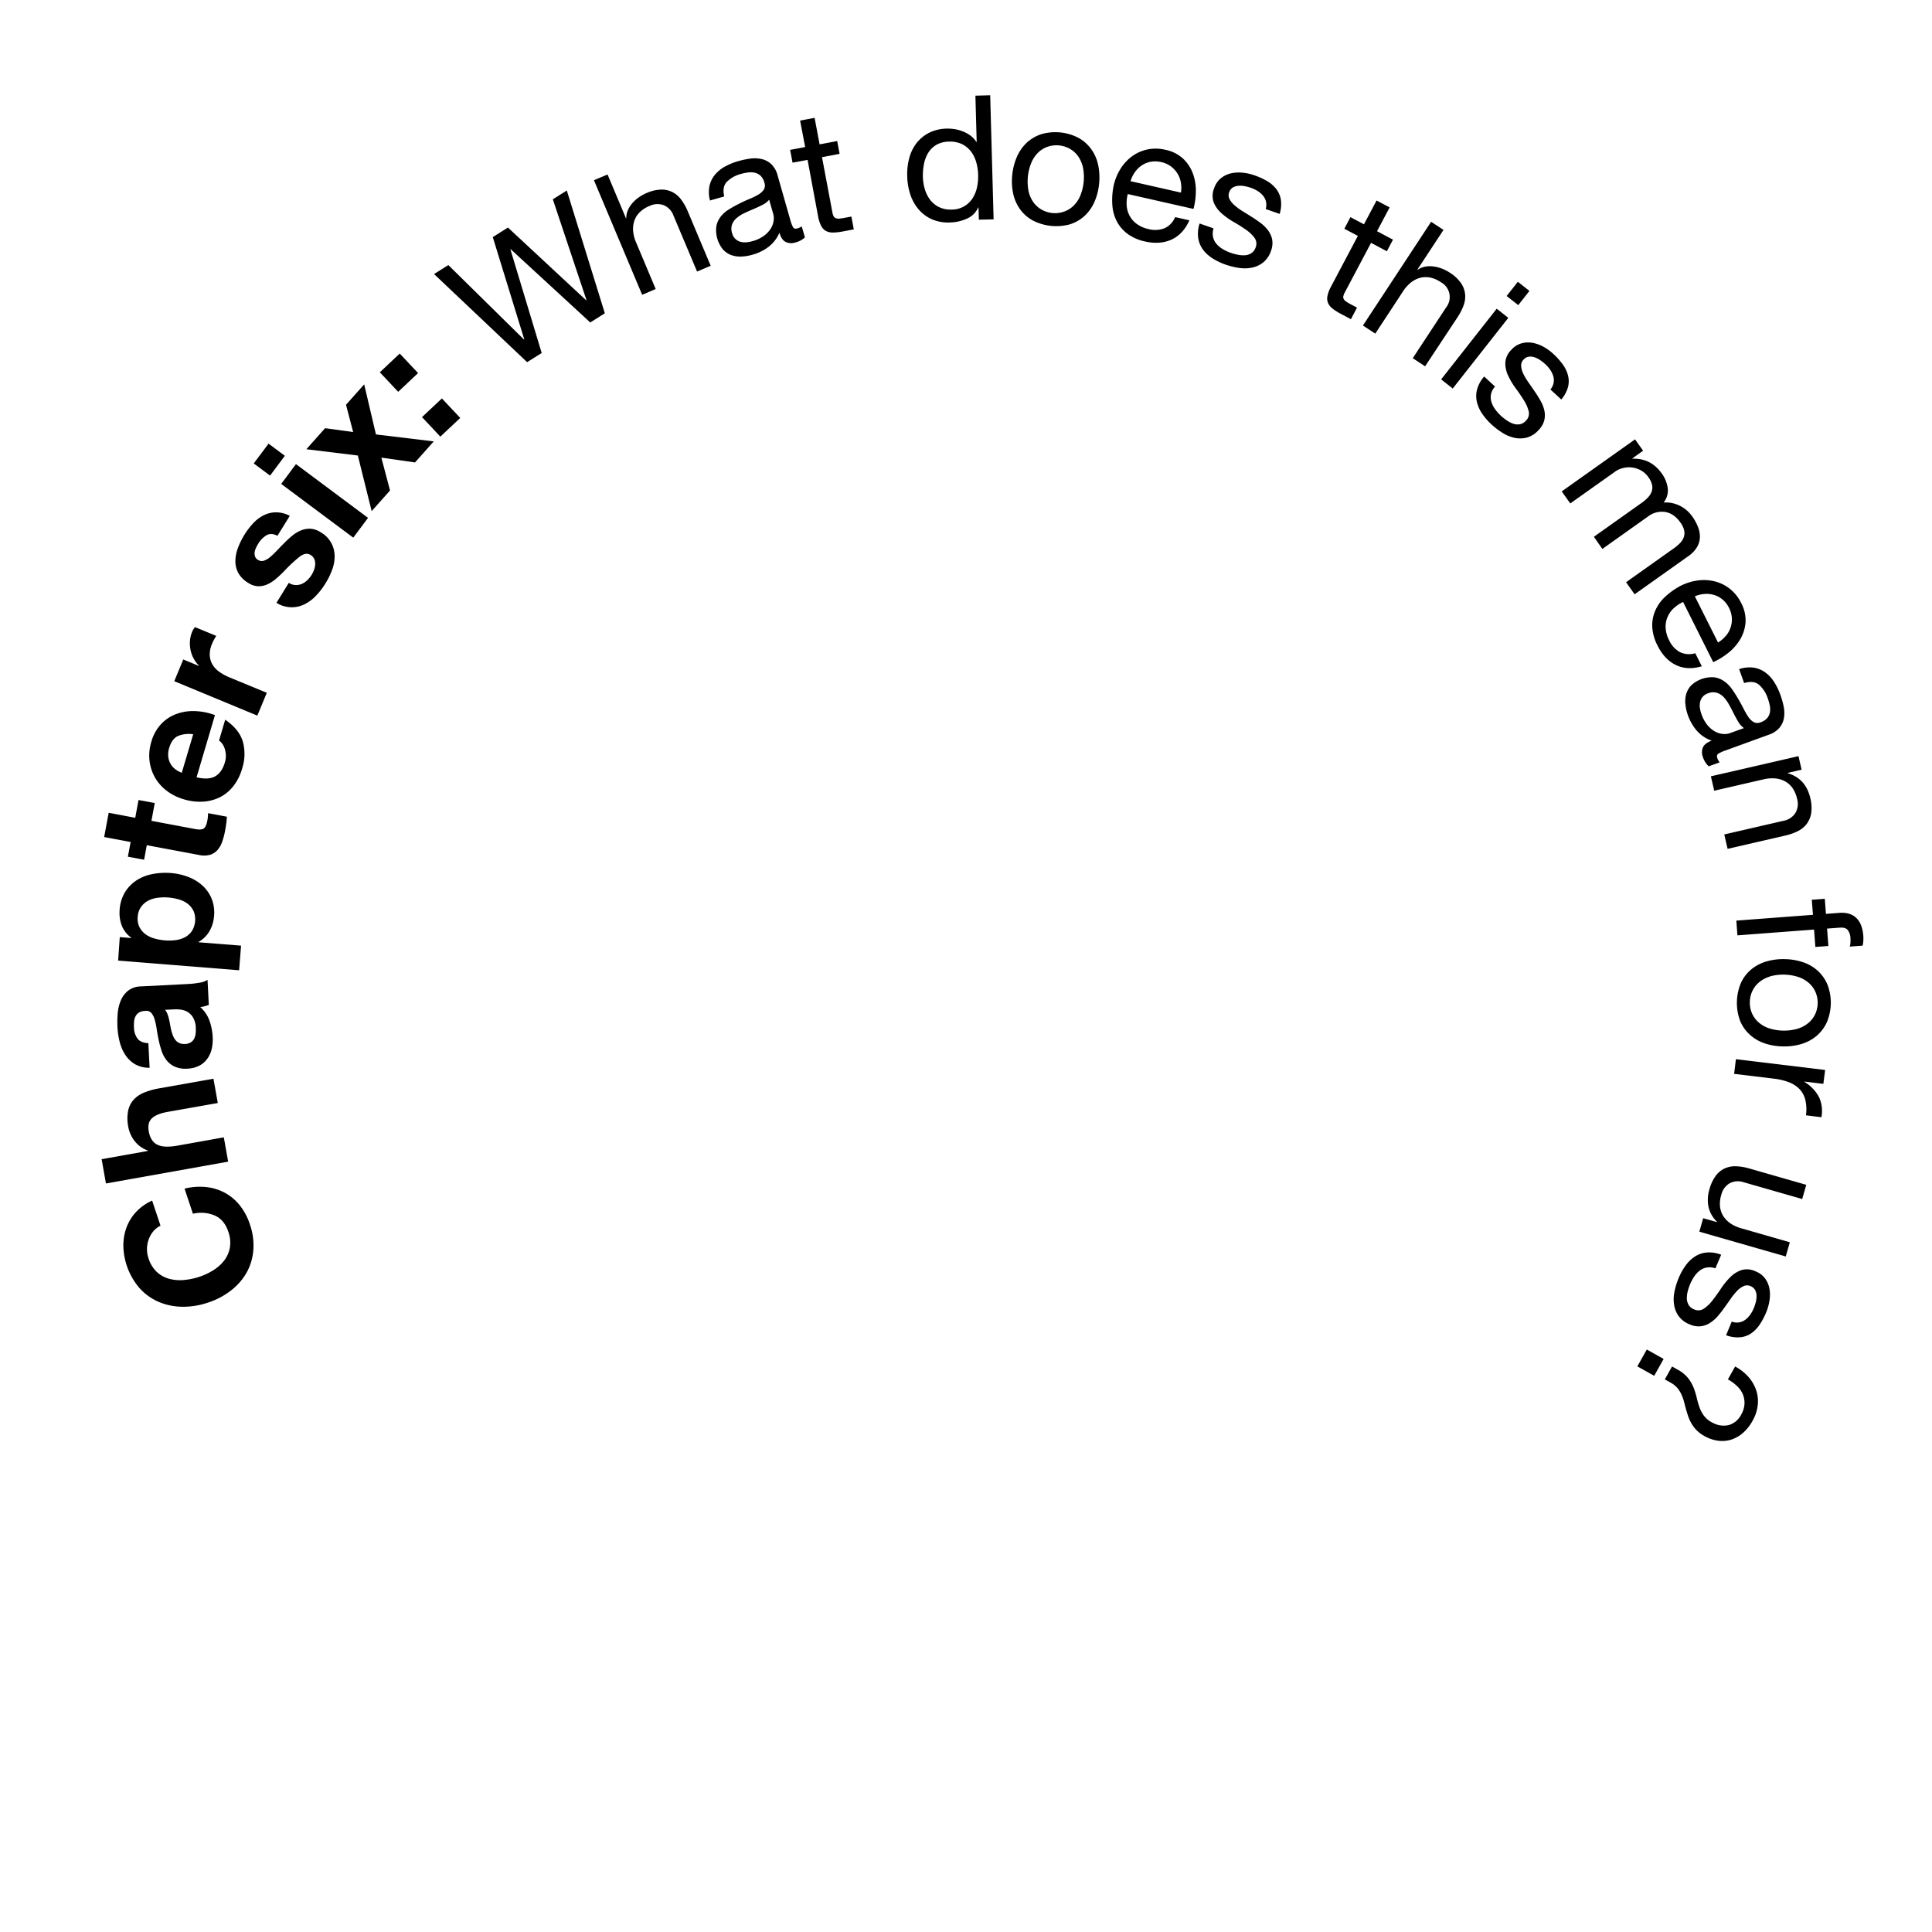 <svg xmlns="http://www.w3.org/2000/svg" viewBox="0 0 1000 1000"><path d="M79.36,637.31a14.63,14.63,0,0,0-2.51,13.93,16.46,16.46,0,0,0,4.31,7.11,15.34,15.34,0,0,0,6.41,3.55,21.48,21.48,0,0,0,7.65.62,34.76,34.76,0,0,0,8.07-1.69,33.21,33.21,0,0,0,7.17-3.39,21.15,21.15,0,0,0,5.58-5,15.36,15.36,0,0,0,2.94-6.67,16.51,16.51,0,0,0-.81-8.27q-2.06-6.15-7-8.35a18.3,18.3,0,0,0-11.32-.92l-4.33-13a32.66,32.66,0,0,1,11.22-.8,26.12,26.12,0,0,1,9.73,3A25.27,25.27,0,0,1,124.2,624a31.59,31.59,0,0,1,5.15,9.76,32.84,32.84,0,0,1,1.77,13.4,28.48,28.48,0,0,1-3.55,11.67A31.26,31.26,0,0,1,119.5,668a38.78,38.78,0,0,1-11.74,6.19,40,40,0,0,1-13.36,2.18,32.09,32.09,0,0,1-12.17-2.48,28.5,28.5,0,0,1-10-7.16A34.57,34.57,0,0,1,63.85,645a27.17,27.17,0,0,1,1.55-9.43,23.94,23.94,0,0,1,4.92-8.14,25.8,25.8,0,0,1,8.43-6l4.33,13A11.66,11.66,0,0,0,79.36,637.31Z"/><path d="M52.6,600l23.84-4.26,0-.26a14.83,14.83,0,0,1-6.9-5.08,16.76,16.76,0,0,1-3.11-6.94,21.75,21.75,0,0,1-.11-8.53,12.48,12.48,0,0,1,2.9-5.77,15,15,0,0,1,5.47-3.68,37.71,37.71,0,0,1,7.62-2.14l28.17-5,2.25,12.58L86.81,575.5c-3.78.68-6.5,1.77-8.14,3.29s-2.21,3.77-1.67,6.79q.91,5.13,4.38,6.89t10.47.51l24-4.29,2.25,12.58-63.26,11.3Z"/><path d="M77.44,552.68a14.87,14.87,0,0,1-7.58-1.86,15.46,15.46,0,0,1-5-4.8,22,22,0,0,1-2.91-6.74,39,39,0,0,1-1.15-7.65,53.1,53.1,0,0,1,.13-7.12,21.68,21.68,0,0,1,1.6-6.66,12.86,12.86,0,0,1,3.76-5.06A11.12,11.12,0,0,1,73,510.56l24.17-1.23a48.86,48.86,0,0,0,6-.67,10.8,10.8,0,0,0,4.25-1.47l.66,12.94a17.86,17.86,0,0,1-2.18.7,20.69,20.69,0,0,1-2.27.43,16.67,16.67,0,0,1,4.77,7,28.7,28.7,0,0,1,1.68,8.39,22.6,22.6,0,0,1-.49,6.24A14,14,0,0,1,107.3,548a11.71,11.71,0,0,1-4.14,3.59A14.58,14.58,0,0,1,97,553.13a13.51,13.51,0,0,1-6.59-1.06,11.54,11.54,0,0,1-4.27-3.39,15.73,15.73,0,0,1-2.55-4.92,53.34,53.34,0,0,1-1.51-5.64c-.39-1.9-.73-3.78-1-5.63a35.2,35.2,0,0,0-1.06-4.9,8.68,8.68,0,0,0-1.75-3.34,3.45,3.45,0,0,0-3.07-1,6.81,6.81,0,0,0-3.25.84A5,5,0,0,0,70.18,526a7.18,7.18,0,0,0-.77,2.65,21.14,21.14,0,0,0-.06,3.21,9.76,9.76,0,0,0,1.92,5.85q1.73,2.07,5.52,2.24Zm7.94-30a5.69,5.69,0,0,1,1.22,2,19.39,19.39,0,0,1,.81,2.57c.23.92.43,1.89.6,2.9s.37,2,.6,3a23.23,23.23,0,0,0,.87,2.8,8.28,8.28,0,0,0,1.33,2.36,5.78,5.78,0,0,0,2,1.57,6.24,6.24,0,0,0,3,.48,6,6,0,0,0,2.84-.78,4.82,4.82,0,0,0,1.76-1.8,7.25,7.25,0,0,0,.81-2.57,14.63,14.63,0,0,0,.12-3,11.19,11.19,0,0,0-1.55-5.78,8.45,8.45,0,0,0-3.17-2.91,9.61,9.61,0,0,0-3.61-1,23.57,23.57,0,0,0-2.89-.08Z"/><path d="M62,485.05l5.92.47v-.18A14,14,0,0,1,63,479a18.45,18.45,0,0,1-1.08-8,20.21,20.21,0,0,1,2.81-9.26,19.7,19.7,0,0,1,6-6.12,23.31,23.31,0,0,1,8.24-3.22,35.37,35.37,0,0,1,9.57-.51,31.87,31.87,0,0,1,8.87,2,23,23,0,0,1,7.32,4.42,18.85,18.85,0,0,1,4.79,6.79,19.27,19.27,0,0,1,1.27,9.08,18.26,18.26,0,0,1-2.38,7.8,15.05,15.05,0,0,1-5.64,5.56v.18l22,1.74-1,12.75-62.62-5Zm38.1-13.63a10.26,10.26,0,0,0-3-3.67,13.55,13.55,0,0,0-4.56-2.21,27.61,27.61,0,0,0-5.43-1,26.77,26.77,0,0,0-5.52.15,14.5,14.5,0,0,0-5,1.55A10.78,10.78,0,0,0,73,469.44a9.66,9.66,0,0,0-1.71,5.06,9.87,9.87,0,0,0,.89,5.35,10.4,10.4,0,0,0,3.09,3.68,14.1,14.1,0,0,0,4.61,2.21,27.46,27.46,0,0,0,5.52,1,26.11,26.11,0,0,0,5.52-.14,14.35,14.35,0,0,0,4.86-1.51,10.15,10.15,0,0,0,3.55-3.2,11.52,11.52,0,0,0,.83-10.45Z"/><path d="M71.7,414.09l8.4,1.57-1.72,9.2L101,429.11c2.12.4,3.61.31,4.45-.27s1.46-1.92,1.85-4c.14-.7.23-1.39.3-2.05a17.78,17.78,0,0,0,.08-1.9l9.73,1.82a30.74,30.74,0,0,1-.31,3.6c-.18,1.31-.39,2.59-.62,3.82a38.12,38.12,0,0,1-1.44,5.46,13.12,13.12,0,0,1-2.41,4.31,8.32,8.32,0,0,1-3.86,2.53,11.93,11.93,0,0,1-5.79.1l-27-5.06L74.59,445l-8.4-1.57,1.43-7.61-13.71-2.57,2.35-12.56L70,423.29Z"/><path d="M111.37,401.82q3.5-2,5-7.15a11.38,11.38,0,0,0,0-6.93,8.1,8.1,0,0,0-3-4.45l3.19-10.78q7.26,5,9.13,11.33a24.29,24.29,0,0,1-.37,14,26.58,26.58,0,0,1-4.49,9,20.53,20.53,0,0,1-6.9,5.75,22.66,22.66,0,0,1-8.77,2.34,28.4,28.4,0,0,1-10-1.21,27.32,27.32,0,0,1-8.84-4.39,23.08,23.08,0,0,1-6.09-6.87,22.84,22.84,0,0,1-2.83-8.67,23.91,23.91,0,0,1,.93-9.82,22,22,0,0,1,5.13-9.27,20.6,20.6,0,0,1,8-5.2,25.12,25.12,0,0,1,9.61-1.43,32.92,32.92,0,0,1,10.19,2.07l-9.52,32.19Q107.89,403.79,111.37,401.82ZM92,381c-2,1-3.51,3-4.39,6a11.08,11.08,0,0,0-.45,5.17A9.83,9.83,0,0,0,88.68,396a9.39,9.39,0,0,0,2.63,2.56A15,15,0,0,0,94.08,400L100,380.06A14.84,14.84,0,0,0,92,381Z"/><path d="M94.86,341.34l8,3.31.06-.17a15.75,15.75,0,0,1-2.77-3.77,16.26,16.26,0,0,1-1.56-4.45,17.16,17.16,0,0,1-.25-4.69A15.2,15.2,0,0,1,99.45,327a10.19,10.19,0,0,1,1.49-2.41l11,4.55c-.34.51-.71,1.13-1.12,1.87s-.75,1.48-1.05,2.2a13.54,13.54,0,0,0-1.19,5.93A10.24,10.24,0,0,0,110,344a12.76,12.76,0,0,0,3.55,3.76,26.18,26.18,0,0,0,5.17,2.83l19.37,8-4.89,11.81-43-17.81Z"/><path d="M153,302.82a7.31,7.31,0,0,0,3.22-.6,9.29,9.29,0,0,0,2.82-1.9,14.69,14.69,0,0,0,2.31-2.86,14,14,0,0,0,1.22-2.58,9.27,9.27,0,0,0,.58-2.82,6.2,6.2,0,0,0-.46-2.66,4.76,4.76,0,0,0-2-2.19c-1.63-1-3.53-.68-5.68,1a77.45,77.45,0,0,0-8.07,7.55c-1.33,1.36-2.71,2.65-4.13,3.85a18.14,18.14,0,0,1-4.4,2.83,10.92,10.92,0,0,1-4.73,1,9.93,9.93,0,0,1-5.07-1.66,14.05,14.05,0,0,1-5.35-5.37,13,13,0,0,1-1.42-6.34,20.46,20.46,0,0,1,1.42-6.74,39.44,39.44,0,0,1,3.31-6.63,37.34,37.34,0,0,1,4.48-5.86,19.27,19.27,0,0,1,5.4-4.11,14.58,14.58,0,0,1,6.31-1.55A15.28,15.28,0,0,1,150,267l-6.4,10.33c-2.18-1.14-4.09-1.22-5.71-.25a12.68,12.68,0,0,0-4.24,4.36,22.76,22.76,0,0,0-1.12,2.06,8,8,0,0,0-.71,2.26A4.88,4.88,0,0,0,132,288a3.47,3.47,0,0,0,1.57,1.82,3.53,3.53,0,0,0,3,.4,9.92,9.92,0,0,0,3.22-1.87,39.74,39.74,0,0,0,3.47-3.31c1.22-1.28,2.49-2.58,3.79-3.89a55.45,55.45,0,0,1,4.17-3.83,17.9,17.9,0,0,1,4.51-2.76,11.57,11.57,0,0,1,4.89-.89,10.82,10.82,0,0,1,5.3,1.8,14.13,14.13,0,0,1,7.28,12.34A19.72,19.72,0,0,1,171.9,295a40.07,40.07,0,0,1-3.45,7,38.13,38.13,0,0,1-4.86,6.3,20.71,20.71,0,0,1-5.92,4.44,14.77,14.77,0,0,1-14.58-.73l6.39-10.33A7,7,0,0,0,153,302.82Z"/><path d="M139.78,246.17l-8.44-6.3L139,229.63l8.44,6.29Zm13.41-5.94,37.3,27.82-7.64,10.24-37.3-27.82Z"/><path d="M158.57,232.52l9.7-10.89,14.52,2-3.69-14.13,9.4-10.55,6.09,25.91,29.92,3.61-9.7,10.89-17.42-2.49,4.49,17-9.51,10.69-7.15-28.78Z"/><path d="M206.1,202.8l-9.5-10.1L206.9,183l9.49,10.1Zm22.62,3.43,9.5,10.1L227.92,226l-9.49-10.1Z"/><path d="M305.52,166.91,264.34,129l-.15.1,16.19,53.61-7.54,4.75-48.17-45.61,7.39-4.65,39.14,38.53.15-.1-16.29-52.91,7.85-4.94,40.51,37.67.15-.09-17.43-52.2,7.24-4.56,19.68,63.55Z"/><path d="M314.47,90.3,324,113l.17-.07a10,10,0,0,1,.91-4.34,14.19,14.19,0,0,1,2.41-3.65,18.8,18.8,0,0,1,3.36-2.93,21.24,21.24,0,0,1,3.77-2.07,20.19,20.19,0,0,1,7.54-1.81,12.58,12.58,0,0,1,5.92,1.31,13.11,13.11,0,0,1,4.52,3.91,28.67,28.67,0,0,1,3.38,6l11.87,28.2-7.05,3-12.22-29a9.26,9.26,0,0,0-5-5.33,9.39,9.39,0,0,0-7.36.37,15.57,15.57,0,0,0-5.18,3.35,11.26,11.26,0,0,0-2.75,4.48,13.21,13.21,0,0,0-.57,5.27,18.71,18.71,0,0,0,1.47,5.68l10.19,24.22-7,3L307.42,93.27Z"/><path d="M416.62,122.87a10.77,10.77,0,0,1-5,2.64,6.63,6.63,0,0,1-5-.3c-1.43-.75-2.49-2.33-3.19-4.76a18.18,18.18,0,0,1-5.55,7.25,24.21,24.21,0,0,1-8.24,4.09,23.71,23.71,0,0,1-5.95,1,13.94,13.94,0,0,1-5.34-.81,10.83,10.83,0,0,1-4.26-3,15.79,15.79,0,0,1-3.29-12,11.74,11.74,0,0,1,2.29-4.92,16.07,16.07,0,0,1,4.19-3.67,59.54,59.54,0,0,1,5.21-2.9c1.9-1,3.74-1.83,5.49-2.55a33.47,33.47,0,0,0,4.56-2.24,8.29,8.29,0,0,0,2.82-2.58,4.21,4.21,0,0,0,.31-3.51,7.7,7.7,0,0,0-2-3.63,6.33,6.33,0,0,0-3-1.58,10,10,0,0,0-3.5-.13,27,27,0,0,0-3.58.74,16.22,16.22,0,0,0-7.28,4q-2.61,2.66-1.46,7.67l-7.36,2.1a16.65,16.65,0,0,1-.27-7.5,13.66,13.66,0,0,1,2.83-5.82,18.06,18.06,0,0,1,5.2-4.25,33,33,0,0,1,6.92-2.82,44.22,44.22,0,0,1,6.13-1.29,16.43,16.43,0,0,1,5.92.23,10.75,10.75,0,0,1,5,2.64,12.39,12.39,0,0,1,3.28,5.88l6.56,23a18,18,0,0,0,1.39,3.71c.43.75,1.23,1,2.38.63a9.06,9.06,0,0,0,2.15-1Zm-18.5-19.51a9.64,9.64,0,0,1-3.2,2.54c-1.42.75-2.91,1.46-4.5,2.13s-3.18,1.37-4.78,2.11a18.86,18.86,0,0,0-4.14,2.53,8.39,8.39,0,0,0-2.54,3.38,7.11,7.11,0,0,0,0,4.71,6.18,6.18,0,0,0,1.61,2.85,6.48,6.48,0,0,0,2.49,1.48,8.32,8.32,0,0,0,3,.34,16,16,0,0,0,3.39-.6,18.37,18.37,0,0,0,5.95-2.77,13.56,13.56,0,0,0,3.52-3.71,10.22,10.22,0,0,0,1.49-4,8.54,8.54,0,0,0-.17-3.54Z"/><path d="M433.33,73l1.25,6.63-9.11,1.72,5.34,28.39a8,8,0,0,0,.62,2.08,2.25,2.25,0,0,0,1.07,1.08,3.75,3.75,0,0,0,1.83.25,25.8,25.8,0,0,0,2.9-.41l3.45-.65,1.25,6.64-5.75,1.08a26.65,26.65,0,0,1-5.07.54,7.39,7.39,0,0,1-3.64-.83,6.3,6.3,0,0,1-2.46-2.65,17.59,17.59,0,0,1-1.59-5L418,82.74l-7.78,1.46-1.25-6.63,7.78-1.46L414.13,62.4,421.64,61l2.58,13.71Z"/><path d="M506.66,113.71l-.18-6.3h-.18a11.17,11.17,0,0,1-5.78,5.74,22.59,22.59,0,0,1-8.86,2,21,21,0,0,1-9.45-1.72,19.4,19.4,0,0,1-6.81-5.13,23.23,23.23,0,0,1-4.22-7.62,32.16,32.16,0,0,1-1.6-9.32,32.78,32.78,0,0,1,1-9.39,22,22,0,0,1,3.75-7.81,19.32,19.32,0,0,1,6.51-5.4,21.28,21.28,0,0,1,9.26-2.19,22.24,22.24,0,0,1,3.88.26,19.49,19.49,0,0,1,4.17,1.1,17.43,17.43,0,0,1,4,2.14,12.31,12.31,0,0,1,3.2,3.38h.18l-.66-23.93,7.65-.21,1.77,64.23ZM478.72,98a17.08,17.08,0,0,0,2.76,5.47,12.89,12.89,0,0,0,4.61,3.74,13.6,13.6,0,0,0,6.47,1.26,12.64,12.64,0,0,0,10.82-5.83,16.81,16.81,0,0,0,2.32-5.69,27.15,27.15,0,0,0,.59-6.41,26.57,26.57,0,0,0-1-6.59,16.49,16.49,0,0,0-2.72-5.56,13.31,13.31,0,0,0-4.65-3.79,14.23,14.23,0,0,0-6.79-1.29A13.13,13.13,0,0,0,484.61,75a12.21,12.21,0,0,0-4.2,4.16A17.54,17.54,0,0,0,478.23,85a30.16,30.16,0,0,0-.54,6.67A23.66,23.66,0,0,0,478.72,98Z"/><path d="M526.37,81.14a21.72,21.72,0,0,1,5.08-7.27A20.42,20.42,0,0,1,539,69.44a26,26,0,0,1,19.39,2,20.54,20.54,0,0,1,6.51,5.86,21.79,21.79,0,0,1,3.52,8.14,31.28,31.28,0,0,1,.47,9.68,30.81,30.81,0,0,1-2.39,9.35,21.89,21.89,0,0,1-5.07,7.22,20.08,20.08,0,0,1-7.55,4.39,26.6,26.6,0,0,1-19.38-2,19.86,19.86,0,0,1-6.56-5.82,21.79,21.79,0,0,1-3.53-8.09,30.4,30.4,0,0,1-.47-9.64A31,31,0,0,1,526.37,81.14Zm6,17.79a15.74,15.74,0,0,0,2.54,5.78,13.44,13.44,0,0,0,4.27,3.82,14.09,14.09,0,0,0,11.19,1.13,13.48,13.48,0,0,0,5-2.89,15.68,15.68,0,0,0,3.64-5.15,25.57,25.57,0,0,0,1.51-15A16.1,16.1,0,0,0,558,80.85,13.14,13.14,0,0,0,553.7,77a14.09,14.09,0,0,0-11.19-1.13,13.31,13.31,0,0,0-5,2.94A16.35,16.35,0,0,0,533.91,84a25.74,25.74,0,0,0-1.51,15Z"/><path d="M606.4,124q-6,2.72-13.69,1a23.94,23.94,0,0,1-9-3.89,19.24,19.24,0,0,1-5.6-6.44,21.45,21.45,0,0,1-2.36-8.48,36.82,36.82,0,0,1,.63-9.91,27.83,27.83,0,0,1,3.73-9.12,23.22,23.22,0,0,1,6.12-6.46,20.73,20.73,0,0,1,7.88-3.38,21.18,21.18,0,0,1,8.95.18,19.1,19.1,0,0,1,9.48,4.78,20.45,20.45,0,0,1,5,7.82,25.81,25.81,0,0,1,1.42,9.18,36.73,36.73,0,0,1-1.22,8.86l-34-7.7a18.53,18.53,0,0,0-.58,5.82,13.08,13.08,0,0,0,1.47,5.32,12.85,12.85,0,0,0,3.73,4.3,15.76,15.76,0,0,0,6.13,2.69,13.23,13.23,0,0,0,8.26-.44,10.89,10.89,0,0,0,5.51-5.76l7.37,1.67Q612.37,121.25,606.4,124Zm4.81-29.54a13,13,0,0,0-1.79-4.7A13.57,13.57,0,0,0,606,86.08a13.13,13.13,0,0,0-4.91-2.17,13.31,13.31,0,0,0-5.45-.18A12.29,12.29,0,0,0,591,85.59a13.42,13.42,0,0,0-3.56,3.49,15.88,15.88,0,0,0-2.27,4.7l26.07,5.91A15.79,15.79,0,0,0,611.21,94.42Z"/><path d="M627.87,122.64a8.09,8.09,0,0,0,1.75,3.57,12.58,12.58,0,0,0,3.25,2.71,22.37,22.37,0,0,0,4.14,1.93,27.77,27.77,0,0,0,3.66,1,14,14,0,0,0,3.77.27,6.84,6.84,0,0,0,3.28-1.09,5.65,5.65,0,0,0,2.2-3,5.1,5.1,0,0,0-.64-5,18.9,18.9,0,0,0-4.49-4.2c-1.91-1.33-4-2.68-6.35-4a38,38,0,0,1-6.21-4.47,15.14,15.14,0,0,1-4-5.55,10.19,10.19,0,0,1,.2-7.37,11.24,11.24,0,0,1,3.48-5.17,12.93,12.93,0,0,1,5.18-2.53,18.83,18.83,0,0,1,6-.36,25.34,25.34,0,0,1,6.07,1.32,36.65,36.65,0,0,1,6.66,3,17.07,17.07,0,0,1,4.79,4.16,12.23,12.23,0,0,1,2.37,5.6,17.06,17.06,0,0,1-.63,7.26l-7.22-2.52a7.87,7.87,0,0,0,.13-3.92,7.75,7.75,0,0,0-1.59-3.08,11.68,11.68,0,0,0-2.76-2.35,17.59,17.59,0,0,0-3.39-1.62,23.63,23.63,0,0,0-3.36-.89,11.77,11.77,0,0,0-3.32-.16,6.62,6.62,0,0,0-2.81.92,4.61,4.61,0,0,0-1.82,2.47,4.33,4.33,0,0,0,.23,3.56,11.1,11.1,0,0,0,2.65,3.21,30.29,30.29,0,0,0,4.11,3q2.35,1.44,4.69,2.93a58.13,58.13,0,0,1,4.8,3.3,18.47,18.47,0,0,1,3.8,3.86,11.66,11.66,0,0,1,2,4.66,11,11,0,0,1-.61,5.7,12.94,12.94,0,0,1-4,6,13.64,13.64,0,0,1-5.82,2.73,19.13,19.13,0,0,1-6.81.14,38.24,38.24,0,0,1-6.9-1.7,32.31,32.31,0,0,1-6.69-3.21,18.26,18.26,0,0,1-5-4.55,13.63,13.63,0,0,1-2.47-6,16.91,16.91,0,0,1,.73-7.52l7.22,2.53A8.63,8.63,0,0,0,627.87,122.64Z"/><path d="M721,124.05l-3.16,6-8.19-4.34-13.52,25.53a8.43,8.43,0,0,0-.81,2,2.16,2.16,0,0,0,.17,1.51,3.76,3.76,0,0,0,1.27,1.34,25.51,25.51,0,0,0,2.53,1.49l3.1,1.64-3.16,6L694,162.44a27.69,27.69,0,0,1-4.31-2.74,7.55,7.55,0,0,1-2.32-2.91,6.25,6.25,0,0,1-.28-3.61,17.51,17.51,0,0,1,1.88-4.91l13.86-26.17-7-3.7,3.15-6,7,3.71,6.53-12.33,6.76,3.58-6.52,12.32Z"/><path d="M747.15,119l-13.5,20.53.15.1a10.14,10.14,0,0,1,4.11-1.66,14,14,0,0,1,4.38,0,18.63,18.63,0,0,1,4.3,1.16,21.79,21.79,0,0,1,3.82,2,20.27,20.27,0,0,1,5.7,5.26,12.57,12.57,0,0,1,2.2,5.65,13,13,0,0,1-.72,5.93,29.07,29.07,0,0,1-3.14,6.18L737.63,189.6l-6.39-4.2,17.31-26.32a8.7,8.7,0,0,0-2.76-13,15.52,15.52,0,0,0-5.66-2.44,11.34,11.34,0,0,0-5.26.21,13.32,13.32,0,0,0-4.69,2.46,18.9,18.9,0,0,0-3.9,4.38l-14.44,22-6.39-4.2,35.3-53.69Z"/><path d="M780.69,164.52,751.93,201.1l-6-4.73,28.76-36.58Zm-.85-11.31,5.79-7.36,6,4.73-5.78,7.36Z"/><path d="M771.75,204a8.12,8.12,0,0,0,.19,4,12.54,12.54,0,0,0,1.91,3.77,22.09,22.09,0,0,0,3,3.41,27.07,27.07,0,0,0,3,2.37,13.74,13.74,0,0,0,3.35,1.74,6.9,6.9,0,0,0,3.45.31,5.62,5.62,0,0,0,3.2-1.88,5.12,5.12,0,0,0,1.4-4.84,19.13,19.13,0,0,0-2.46-5.63q-1.85-3-4.23-6.23a37.33,37.33,0,0,1-3.93-6.56,15,15,0,0,1-1.48-6.69,10.18,10.18,0,0,1,3.1-6.69,11.1,11.1,0,0,1,5.25-3.36,12.86,12.86,0,0,1,5.75-.27,19,19,0,0,1,5.69,2.06,25.83,25.83,0,0,1,5,3.62,36.75,36.75,0,0,1,4.9,5.44,16.84,16.84,0,0,1,2.75,5.72,12.16,12.16,0,0,1,0,6.08,17,17,0,0,1-3.47,6.41l-5.62-5.18a7.82,7.82,0,0,0,1.67-3.54,7.63,7.63,0,0,0-.23-3.46,11.7,11.7,0,0,0-1.6-3.25,18,18,0,0,0-2.47-2.83,23.29,23.29,0,0,0-2.73-2.15,11.67,11.67,0,0,0-3-1.47,6.36,6.36,0,0,0-2.94-.26,4.56,4.56,0,0,0-2.65,1.54,4.34,4.34,0,0,0-1.2,3.36,11.14,11.14,0,0,0,1.15,4,31.32,31.32,0,0,0,2.6,4.35c1.06,1.51,2.1,3,3.14,4.55a57.26,57.26,0,0,1,3.1,4.94,18.37,18.37,0,0,1,2,5,11.67,11.67,0,0,1,0,5.06,11,11,0,0,1-2.82,5,13,13,0,0,1-6.05,4,13.83,13.83,0,0,1-6.43.2,19.27,19.27,0,0,1-6.31-2.58,38.34,38.34,0,0,1-5.65-4.29,32.6,32.6,0,0,1-4.88-5.6,18.21,18.21,0,0,1-2.77-6.16,13.55,13.55,0,0,1,.12-6.51,16.91,16.91,0,0,1,3.65-6.61l5.63,5.19A8.52,8.52,0,0,0,771.75,204Z"/><path d="M850.46,233.28l-5.58,4,.11.15q9.48-.33,15.16,7.67a16.94,16.94,0,0,1,3.06,7.43,10.08,10.08,0,0,1-2.12,7.58,16.25,16.25,0,0,1,8.34,1.64,17.4,17.4,0,0,1,6.55,5.66,24.21,24.21,0,0,1,3,5.62,13.13,13.13,0,0,1,.87,5.34,10.8,10.8,0,0,1-1.59,5,15.39,15.39,0,0,1-4.37,4.49l-27.82,19.74-4.43-6.24,24.88-17.65a22.23,22.23,0,0,0,3.1-2.64,8.32,8.32,0,0,0,1.89-3,6.64,6.64,0,0,0,.21-3.51,10.68,10.68,0,0,0-2-4.17q-3.27-4.63-7.8-5.39a11.65,11.65,0,0,0-8.92,2.35l-23.63,16.78L825,277.83l24.88-17.66a19.92,19.92,0,0,0,3.14-2.73,8.71,8.71,0,0,0,1.88-3,6.52,6.52,0,0,0,.22-3.41,10.31,10.31,0,0,0-1.85-3.93,11.53,11.53,0,0,0-4.41-3.88A13.12,13.12,0,0,0,844,241.9a12.88,12.88,0,0,0-4.45.51,11.09,11.09,0,0,0-3.14,1.4l-23.63,16.77-4.43-6.23,37.94-26.94Z"/><path d="M867.37,344.18q-5.88-2.9-9.42-10a23.84,23.84,0,0,1-2.73-9.45,19.07,19.07,0,0,1,1.43-8.42,21.28,21.28,0,0,1,5-7.2,37.57,37.57,0,0,1,8.07-5.81,28,28,0,0,1,9.41-2.9,23.18,23.18,0,0,1,8.88.64,20.58,20.58,0,0,1,7.61,3.94,21.15,21.15,0,0,1,5.54,7,19.07,19.07,0,0,1,2.32,10.36,20.46,20.46,0,0,1-2.89,8.8,25.83,25.83,0,0,1-6.2,6.92,37.21,37.21,0,0,1-7.62,4.68l-15.6-31.15a18.67,18.67,0,0,0-4.87,3.25,13.07,13.07,0,0,0-3.17,4.51,12.63,12.63,0,0,0-1,5.61,15.77,15.77,0,0,0,1.81,6.44,13.23,13.23,0,0,0,5.58,6.12,10.88,10.88,0,0,0,7.95.59l3.39,6.76Q873.24,347.08,867.37,344.18Zm25.89-15a13,13,0,0,0,1.7-14.49,13.31,13.31,0,0,0-3.32-4.33,12.42,12.42,0,0,0-4.37-2.39,13.63,13.63,0,0,0-4.95-.54,15.81,15.81,0,0,0-5.07,1.23l12,23.9A15.71,15.71,0,0,0,893.26,329.15Z"/><path d="M884.43,396.63a10.83,10.83,0,0,1-3-4.77,6.63,6.63,0,0,1,0-5q1-2.21,4.53-3.5a18.29,18.29,0,0,1-7.61-5.05,25.43,25.43,0,0,1-6-13.82,13.7,13.7,0,0,1,.46-5.37,10.71,10.71,0,0,1,2.65-4.45,15.72,15.72,0,0,1,11.77-4.1,11.65,11.65,0,0,1,5.06,1.95,16.19,16.19,0,0,1,4,3.93q1.72,2.4,3.24,5t2.92,5.31a34.35,34.35,0,0,0,2.54,4.39,8.45,8.45,0,0,0,2.77,2.64,4.19,4.19,0,0,0,3.52.07,7.65,7.65,0,0,0,3.49-2.26,6.65,6.65,0,0,0,1.38-3.08A9.88,9.88,0,0,0,916,365a24.62,24.62,0,0,0-1-3.52,16.22,16.22,0,0,0-4.48-7q-2.84-2.42-7.76-.93l-2.59-7.2a16.51,16.51,0,0,1,7.47-.78,13.72,13.72,0,0,1,6,2.43,18.13,18.13,0,0,1,4.59,4.9,32.45,32.45,0,0,1,3.28,6.71,44.08,44.08,0,0,1,1.7,6,16.43,16.43,0,0,1,.18,5.91,10.77,10.77,0,0,1-2.31,5.14,12.42,12.42,0,0,1-5.64,3.66L893,388.48a18,18,0,0,0-3.61,1.64c-.71.48-.87,1.29-.46,2.42a9.27,9.27,0,0,0,1.13,2.08Zm18.23-19.77a9.55,9.55,0,0,1-2.76-3q-1.26-2-2.42-4.34t-2.43-4.62a18.71,18.71,0,0,0-2.81-4,8.41,8.41,0,0,0-3.55-2.31,7,7,0,0,0-4.69.3,6,6,0,0,0-4,4.38,8.36,8.36,0,0,0-.14,3.06,15.54,15.54,0,0,0,.83,3.34,18.19,18.19,0,0,0,3.16,5.74,13.74,13.74,0,0,0,3.94,3.27,10.33,10.33,0,0,0,4.06,1.22,8.54,8.54,0,0,0,3.52-.41Z"/><path d="M932.51,398.39l-7.2,1.66.05.17q9.3,2.76,11.64,12.84a20.31,20.31,0,0,1,.49,7.73,12.72,12.72,0,0,1-2.31,5.62,13.2,13.2,0,0,1-4.62,3.79,29.34,29.34,0,0,1-6.54,2.29l-29.82,6.87-1.72-7.45,30.7-7.08a9.25,9.25,0,0,0,6.1-4,9.37,9.37,0,0,0,.9-7.32,15.83,15.83,0,0,0-2.42-5.68,11.42,11.42,0,0,0-3.94-3.47,13,13,0,0,0-5.1-1.46,18.77,18.77,0,0,0-5.84.47l-25.61,5.9-1.72-7.45,45.34-10.45Z"/><path d="M937.78,465.71l6.73-.5.59,7.81,6.91-.52q5.65-.42,8.81,2.63t3.63,9.34a18.58,18.58,0,0,1,0,2.49,12.72,12.72,0,0,1-.36,2.5l-6.64.5a10,10,0,0,0,.34-2.19,19,19,0,0,0,0-2.16,7.44,7.44,0,0,0-1.4-4.23c-.79-1-2.21-1.37-4.24-1.22l-6.46.48.67,9-6.73.5-.68-9-39.66,3-.57-7.63,39.66-3Z"/><path d="M933.28,498.05a21.63,21.63,0,0,1,7.65,4.48,20.36,20.36,0,0,1,5,7.21,26.05,26.05,0,0,1-.4,19.48,20.58,20.58,0,0,1-5.32,7,21.82,21.82,0,0,1-7.83,4.16,31,31,0,0,1-9.61,1.24,30.57,30.57,0,0,1-9.51-1.63,21.67,21.67,0,0,1-7.6-4.48,19.92,19.92,0,0,1-5-7.16,26.72,26.72,0,0,1,.4-19.49,19.86,19.86,0,0,1,5.27-7,21.89,21.89,0,0,1,7.79-4.16,30.47,30.47,0,0,1,9.56-1.25A31,31,0,0,1,933.28,498.05ZM916,505.48a15.62,15.62,0,0,0-5.55,3A13.28,13.28,0,0,0,907,513a13.7,13.7,0,0,0-1.28,5.6,13.88,13.88,0,0,0,1,5.65,13.5,13.5,0,0,0,3.28,4.7,15.75,15.75,0,0,0,5.43,3.22,25.53,25.53,0,0,0,15,.3,16.11,16.11,0,0,0,5.6-3,13.25,13.25,0,0,0,3.51-4.56,14.05,14.05,0,0,0,.23-11.25,13.14,13.14,0,0,0-3.32-4.7,16.26,16.26,0,0,0-5.47-3.22,25.67,25.67,0,0,0-15-.31Z"/><path d="M943.76,561,934,559.82l0,.18a20.67,20.67,0,0,1,7.49,7.79,17.26,17.26,0,0,1,1.27,10.49l-8-1a21.7,21.7,0,0,0-.32-7.93,12.27,12.27,0,0,0-3-5.62,15.19,15.19,0,0,0-5.51-3.57,31.91,31.91,0,0,0-7.8-1.85l-20.55-2.48.92-7.59,46.19,5.58Z"/><path d="M881.56,630.55l7.09,2,.05-.17a15.68,15.68,0,0,1-4.39-7.72,18.65,18.65,0,0,1,.51-9.12,21.05,21.05,0,0,1,3.28-7,12.1,12.1,0,0,1,4.7-3.8,13,13,0,0,1,5.87-1.08,28.91,28.91,0,0,1,6.83,1.16l29.42,8.44-2.11,7.35-30.28-8.68a9.18,9.18,0,0,0-7.27.54,9.35,9.35,0,0,0-4.33,6,15.54,15.54,0,0,0-.64,6.14,11.44,11.44,0,0,0,1.76,4.95,13.39,13.39,0,0,0,3.75,3.75,18.94,18.94,0,0,0,5.34,2.42L926.41,643l-2.11,7.35-44.73-12.83Z"/><path d="M883.53,656.05a8.13,8.13,0,0,0-3.66,1.55,12.59,12.59,0,0,0-2.9,3.08,22.74,22.74,0,0,0-2.16,4,26.49,26.49,0,0,0-1.21,3.59,13.81,13.81,0,0,0-.49,3.75,6.83,6.83,0,0,0,.9,3.35,5.6,5.6,0,0,0,2.86,2.36,5.1,5.1,0,0,0,5-.34,19.44,19.44,0,0,0,4.45-4.24c1.45-1.84,2.92-3.87,4.4-6.11a38,38,0,0,1,4.82-5.94,15,15,0,0,1,5.78-3.68,10.17,10.17,0,0,1,7.34.62,11.14,11.14,0,0,1,5,3.77,12.81,12.81,0,0,1,2.22,5.32,18.58,18.58,0,0,1,0,6.05,26.26,26.26,0,0,1-1.67,6,36.92,36.92,0,0,1-3.43,6.46,16.83,16.83,0,0,1-4.43,4.54,12.06,12.06,0,0,1-5.73,2,17.12,17.12,0,0,1-7.21-1.06l2.94-7.06a7.31,7.31,0,0,0,7.07-1,11.31,11.31,0,0,0,2.5-2.61,16.74,16.74,0,0,0,1.81-3.29,22,22,0,0,0,1.09-3.3,12.1,12.1,0,0,0,.36-3.32,6.48,6.48,0,0,0-.76-2.85,4.6,4.6,0,0,0-2.36-2,4.29,4.29,0,0,0-3.56,0,11,11,0,0,0-3.37,2.45,31.93,31.93,0,0,0-3.2,3.93q-1.57,2.26-3.2,4.51a58.26,58.26,0,0,1-3.57,4.61,18.5,18.5,0,0,1-4.08,3.56,11.52,11.52,0,0,1-4.76,1.72,10.94,10.94,0,0,1-5.65-.94,13,13,0,0,1-5.81-4.32,13.77,13.77,0,0,1-2.38-6,19,19,0,0,1,.26-6.82,37.31,37.31,0,0,1,2.09-6.78,33,33,0,0,1,3.59-6.5,18.15,18.15,0,0,1,4.84-4.71,13.49,13.49,0,0,1,6.15-2.11,16.75,16.75,0,0,1,7.47,1.16l-3,7.06A8.68,8.68,0,0,0,883.53,656.05Z"/><path d="M856.21,712.11l-8.72-4.88,4.89-8.72,8.71,4.88Zm48.71.51a20.35,20.35,0,0,1,4.05,6.86,17.88,17.88,0,0,1,.84,7.8,21,21,0,0,1-2.72,8.17,23.07,23.07,0,0,1-4.81,6.12,17.38,17.38,0,0,1-6,3.51,15.72,15.72,0,0,1-6.82.66,19.56,19.56,0,0,1-7.36-2.52,17.12,17.12,0,0,1-4-3,17.9,17.9,0,0,1-2.63-3.48,20.36,20.36,0,0,1-1.7-3.79c-.44-1.31-.84-2.62-1.21-3.93s-.65-2.55-1-3.81a22.79,22.79,0,0,0-1.36-3.65,14.28,14.28,0,0,0-2.1-3.24,12.06,12.06,0,0,0-3.32-2.63l-3.07-1.72,3.74-6.68,3.69,2.07a17.56,17.56,0,0,1,4.94,4.36,21.19,21.19,0,0,1,2.67,4.9,41,41,0,0,1,1.53,5.09,41.49,41.49,0,0,0,1.46,4.94,16.39,16.39,0,0,0,2.44,4.41,12.6,12.6,0,0,0,4.55,3.48,11.61,11.61,0,0,0,8.31,1,10.5,10.5,0,0,0,6.2-5.35,12.38,12.38,0,0,0,1.7-5.44,11.64,11.64,0,0,0-.83-5,12.48,12.48,0,0,0-3-4.29,22.62,22.62,0,0,0-4.75-3.49l3.74-6.67A24.06,24.06,0,0,1,904.92,712.62Z"/></svg>